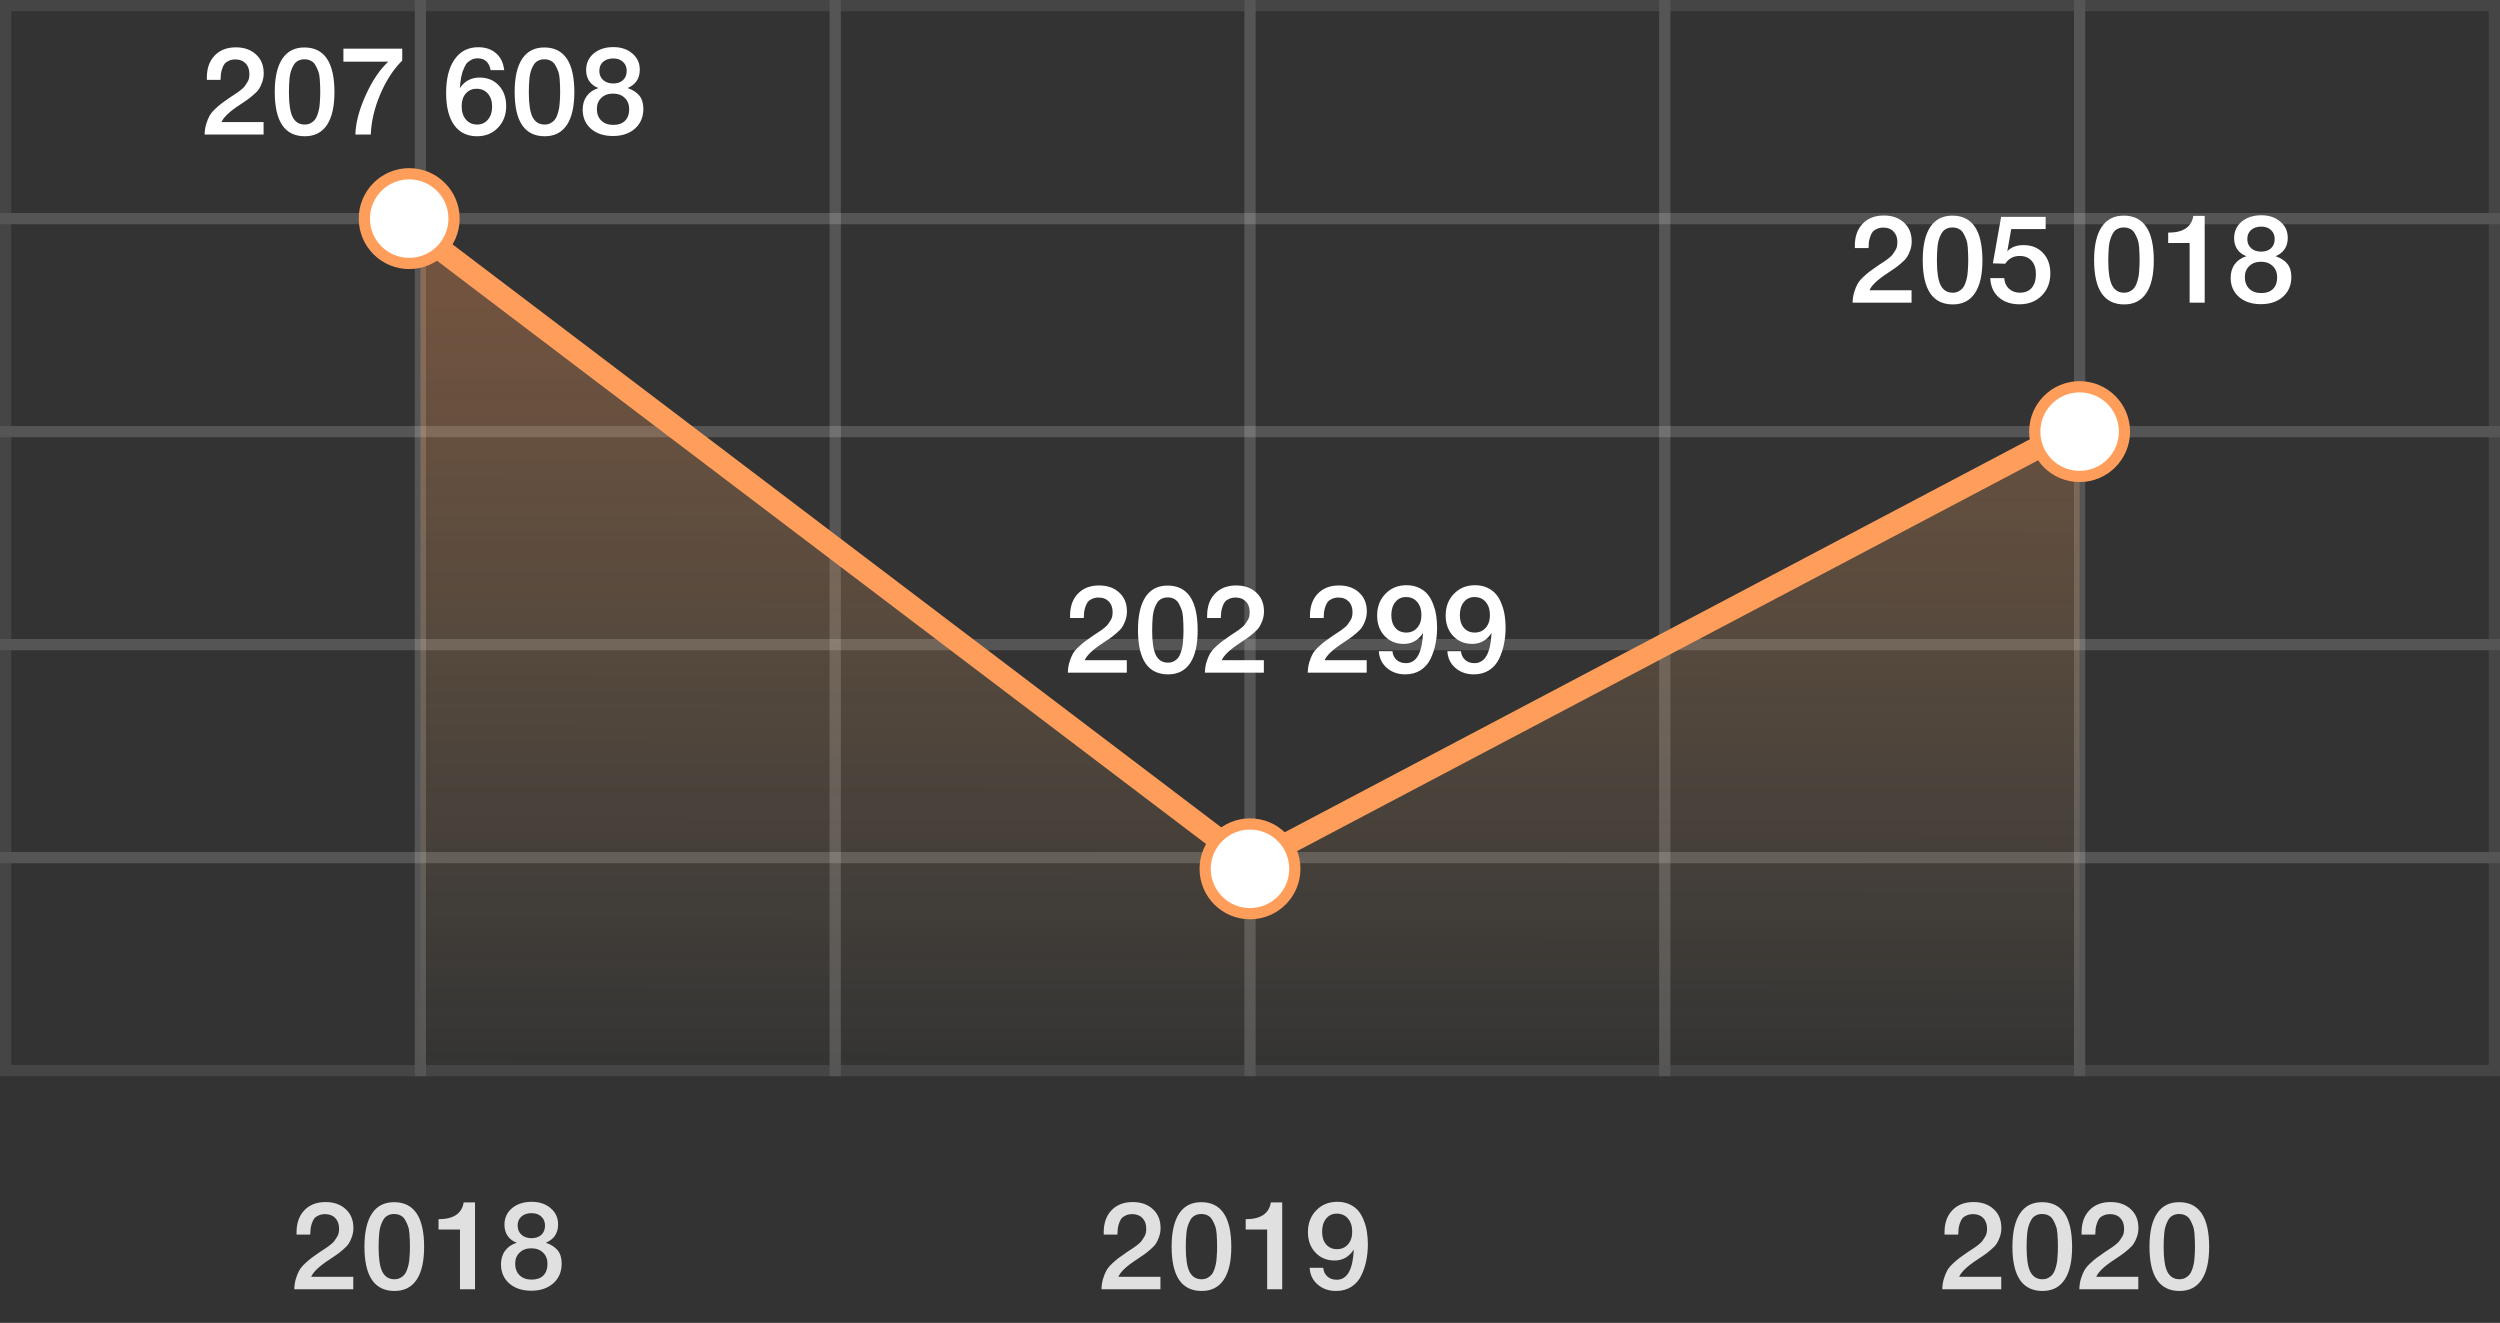 <svg width="223" height="118" viewBox="0 0 223 118" fill="none" xmlns="http://www.w3.org/2000/svg">
<rect x="0" y="0" width="223" height="118" fill="#333333" stroke="none"/>
<rect x="37.5" y="57.5" width="37" height="19" stroke="#EEEEEE" stroke-opacity="0.1"/>
<rect x="74.5" y="57.5" width="37" height="19" stroke="#EEEEEE" stroke-opacity="0.1"/>
<rect x="111.5" y="57.5" width="37" height="19" stroke="#EEEEEE" stroke-opacity="0.1"/>
<rect x="148.5" y="57.5" width="37" height="19" stroke="#EEEEEE" stroke-opacity="0.1"/>
<rect x="185.5" y="57.5" width="37" height="19" stroke="#EEEEEE" stroke-opacity="0.1"/>
<rect x="0.5" y="57.5" width="37" height="19" stroke="#EEEEEE" stroke-opacity="0.1"/>
<rect x="37.5" y="38.5" width="37" height="19" stroke="#EEEEEE" stroke-opacity="0.1"/>
<rect x="74.5" y="38.5" width="37" height="19" stroke="#EEEEEE" stroke-opacity="0.1"/>
<rect x="111.5" y="38.5" width="37" height="19" stroke="#EEEEEE" stroke-opacity="0.1"/>
<rect x="148.5" y="38.5" width="37" height="19" stroke="#EEEEEE" stroke-opacity="0.1"/>
<rect x="185.5" y="38.5" width="37" height="19" stroke="#EEEEEE" stroke-opacity="0.1"/>
<rect x="0.5" y="38.5" width="37" height="19" stroke="#EEEEEE" stroke-opacity="0.1"/>
<rect x="37.5" y="19.5" width="37" height="19" stroke="#EEEEEE" stroke-opacity="0.1"/>
<rect x="74.5" y="19.5" width="37" height="19" stroke="#EEEEEE" stroke-opacity="0.1"/>
<rect x="37.5" y="76.5" width="37" height="19" stroke="#EEEEEE" stroke-opacity="0.1"/>
<rect x="74.5" y="76.5" width="37" height="19" stroke="#EEEEEE" stroke-opacity="0.1"/>
<rect x="37.5" y="0.5" width="37" height="19" stroke="#EEEEEE" stroke-opacity="0.1"/>
<rect x="74.5" y="0.5" width="37" height="19" stroke="#EEEEEE" stroke-opacity="0.1"/>
<rect x="111.5" y="19.5" width="37" height="19" stroke="#EEEEEE" stroke-opacity="0.1"/>
<rect x="148.5" y="19.5" width="37" height="19" stroke="#EEEEEE" stroke-opacity="0.1"/>
<rect x="185.5" y="19.5" width="37" height="19" stroke="#EEEEEE" stroke-opacity="0.1"/>
<rect x="0.5" y="19.5" width="37" height="19" stroke="#EEEEEE" stroke-opacity="0.1"/>
<rect x="111.5" y="76.5" width="37" height="19" stroke="#EEEEEE" stroke-opacity="0.1"/>
<rect x="111.5" y="0.5" width="37" height="19" stroke="#EEEEEE" stroke-opacity="0.1"/>
<rect x="148.5" y="76.5" width="37" height="19" stroke="#EEEEEE" stroke-opacity="0.1"/>
<rect x="148.5" y="0.5" width="37" height="19" stroke="#EEEEEE" stroke-opacity="0.1"/>
<rect x="185.5" y="76.5" width="37" height="19" stroke="#EEEEEE" stroke-opacity="0.1"/>
<rect x="185.5" y="0.5" width="37" height="19" stroke="#EEEEEE" stroke-opacity="0.1"/>
<rect x="0.5" y="76.5" width="37" height="19" stroke="#EEEEEE" stroke-opacity="0.1"/>
<rect x="0.5" y="0.5" width="37" height="19" stroke="#EEEEEE" stroke-opacity="0.1"/>
<path d="M111 77.5L37.5 21V95H185.5V38L111 77.5Z" fill="url(#paint0_linear)"/>
<path d="M37 20.5L111.5 77L184.5 38.5" stroke="#FF9E5B" stroke-width="2" stroke-linecap="round" stroke-linejoin="round"/>
<circle cx="36.5" cy="19.5" r="4" fill="white" stroke="#FF9E5B"/>
<circle cx="185.5" cy="38.5" r="4" fill="white" stroke="#FF9E5B"/>
<circle cx="111.5" cy="77.5" r="4" fill="white" stroke="#FF9E5B"/>
<path d="M170.511 25.889V27H165.253C165.26 26.655 165.308 26.34 165.396 26.054C165.484 25.768 165.583 25.526 165.693 25.328C165.81 25.123 165.979 24.917 166.199 24.712C166.426 24.499 166.628 24.327 166.804 24.195C166.987 24.056 167.237 23.88 167.552 23.667C167.574 23.652 167.68 23.583 167.871 23.458C168.069 23.326 168.19 23.245 168.234 23.216C168.278 23.179 168.377 23.102 168.531 22.985C168.685 22.86 168.784 22.761 168.828 22.688C168.879 22.615 168.945 22.516 169.026 22.391C169.114 22.266 169.173 22.142 169.202 22.017C169.231 21.885 169.246 21.746 169.246 21.599C169.246 21.196 169.132 20.88 168.905 20.653C168.685 20.418 168.384 20.301 168.003 20.301C167.783 20.301 167.592 20.338 167.431 20.411C167.27 20.477 167.141 20.565 167.046 20.675C166.958 20.785 166.885 20.928 166.826 21.104C166.767 21.273 166.727 21.434 166.705 21.588C166.69 21.742 166.679 21.922 166.672 22.127H165.451V21.929C165.451 21.1 165.682 20.444 166.144 19.96C166.613 19.469 167.244 19.223 168.036 19.223C168.784 19.223 169.385 19.436 169.84 19.861C170.295 20.279 170.522 20.836 170.522 21.533C170.522 21.812 170.478 22.076 170.39 22.325C170.302 22.574 170.207 22.776 170.104 22.93C170.009 23.084 169.84 23.264 169.598 23.469C169.356 23.674 169.176 23.817 169.059 23.898C168.942 23.979 168.725 24.125 168.41 24.338C167.493 24.932 166.943 25.449 166.76 25.889H170.511ZM174.148 19.234C175.938 19.234 176.832 20.565 176.832 23.227C176.832 24.51 176.609 25.486 176.161 26.153C175.714 26.82 175.058 27.154 174.192 27.154C172.403 27.154 171.508 25.838 171.508 23.205C171.508 21.907 171.732 20.921 172.179 20.246C172.627 19.571 173.283 19.234 174.148 19.234ZM174.159 20.29C173.939 20.29 173.749 20.334 173.587 20.422C173.426 20.503 173.294 20.631 173.191 20.807C173.096 20.976 173.019 21.148 172.96 21.324C172.902 21.493 172.858 21.709 172.828 21.973C172.806 22.237 172.792 22.457 172.784 22.633C172.777 22.802 172.773 23.018 172.773 23.282C172.773 24.272 172.883 24.991 173.103 25.438C173.331 25.885 173.69 26.109 174.181 26.109C174.372 26.109 174.541 26.072 174.687 25.999C174.841 25.918 174.966 25.823 175.061 25.713C175.157 25.603 175.237 25.456 175.303 25.273C175.369 25.09 175.417 24.925 175.446 24.778C175.483 24.624 175.509 24.437 175.523 24.217C175.545 23.99 175.556 23.817 175.556 23.7C175.564 23.575 175.567 23.418 175.567 23.227C175.567 22.978 175.564 22.787 175.556 22.655C175.556 22.516 175.545 22.31 175.523 22.039C175.501 21.76 175.457 21.537 175.391 21.368C175.333 21.199 175.252 21.023 175.149 20.84C175.054 20.657 174.922 20.521 174.753 20.433C174.585 20.338 174.387 20.29 174.159 20.29ZM182.472 19.344V20.433H179.403L179.051 22.413C179.395 22.046 179.879 21.863 180.503 21.863C181.214 21.863 181.79 22.094 182.23 22.556C182.67 23.018 182.89 23.627 182.89 24.382C182.89 25.196 182.633 25.86 182.12 26.373C181.606 26.886 180.946 27.143 180.14 27.143C179.377 27.143 178.757 26.934 178.281 26.516C177.811 26.091 177.562 25.522 177.533 24.811H178.776C178.805 25.207 178.948 25.522 179.205 25.757C179.461 25.992 179.784 26.109 180.173 26.109C180.627 26.109 180.979 25.966 181.229 25.68C181.478 25.387 181.603 24.976 181.603 24.448C181.603 23.935 181.474 23.539 181.218 23.26C180.961 22.974 180.605 22.831 180.151 22.831C179.601 22.831 179.172 23.062 178.864 23.524L177.764 23.491L178.501 19.344H182.472ZM189.434 19.234C191.224 19.234 192.118 20.565 192.118 23.227C192.118 24.51 191.895 25.486 191.447 26.153C191 26.82 190.344 27.154 189.478 27.154C187.689 27.154 186.794 25.838 186.794 23.205C186.794 21.907 187.018 20.921 187.465 20.246C187.913 19.571 188.569 19.234 189.434 19.234ZM189.445 20.29C189.225 20.29 189.035 20.334 188.873 20.422C188.712 20.503 188.58 20.631 188.477 20.807C188.382 20.976 188.305 21.148 188.246 21.324C188.188 21.493 188.144 21.709 188.114 21.973C188.092 22.237 188.078 22.457 188.07 22.633C188.063 22.802 188.059 23.018 188.059 23.282C188.059 24.272 188.169 24.991 188.389 25.438C188.617 25.885 188.976 26.109 189.467 26.109C189.658 26.109 189.827 26.072 189.973 25.999C190.127 25.918 190.252 25.823 190.347 25.713C190.443 25.603 190.523 25.456 190.589 25.273C190.655 25.09 190.703 24.925 190.732 24.778C190.769 24.624 190.795 24.437 190.809 24.217C190.831 23.99 190.842 23.817 190.842 23.7C190.85 23.575 190.853 23.418 190.853 23.227C190.853 22.978 190.85 22.787 190.842 22.655C190.842 22.516 190.831 22.31 190.809 22.039C190.787 21.76 190.743 21.537 190.677 21.368C190.619 21.199 190.538 21.023 190.435 20.84C190.34 20.657 190.208 20.521 190.039 20.433C189.871 20.338 189.673 20.29 189.445 20.29ZM196.658 19.256V27H195.316V21.676H193.402V20.752C194.736 20.752 195.484 20.253 195.646 19.256H196.658ZM200.383 22.853C200.038 22.728 199.767 22.527 199.569 22.248C199.378 21.962 199.283 21.628 199.283 21.247C199.283 20.646 199.507 20.154 199.954 19.773C200.409 19.392 200.995 19.201 201.714 19.201C202.403 19.201 202.968 19.392 203.408 19.773C203.848 20.147 204.068 20.627 204.068 21.214C204.068 21.999 203.705 22.545 202.979 22.853C203.448 23.014 203.8 23.242 204.035 23.535C204.27 23.828 204.387 24.221 204.387 24.712C204.387 25.438 204.138 26.025 203.639 26.472C203.14 26.912 202.484 27.132 201.67 27.132C200.863 27.132 200.211 26.916 199.712 26.483C199.221 26.05 198.975 25.482 198.975 24.778C198.975 24.301 199.096 23.898 199.338 23.568C199.587 23.231 199.936 22.992 200.383 22.853ZM201.703 20.213C201.322 20.213 201.017 20.316 200.79 20.521C200.57 20.719 200.46 20.987 200.46 21.324C200.46 21.661 200.574 21.933 200.801 22.138C201.028 22.343 201.325 22.446 201.692 22.446C202.059 22.446 202.352 22.347 202.572 22.149C202.792 21.944 202.902 21.669 202.902 21.324C202.902 20.987 202.792 20.719 202.572 20.521C202.359 20.316 202.07 20.213 201.703 20.213ZM201.67 23.348C201.245 23.348 200.9 23.476 200.636 23.733C200.372 23.982 200.24 24.309 200.24 24.712C200.24 25.152 200.372 25.5 200.636 25.757C200.9 26.014 201.259 26.142 201.714 26.142C202.154 26.142 202.499 26.021 202.748 25.779C202.997 25.53 203.122 25.185 203.122 24.745C203.122 24.32 202.99 23.982 202.726 23.733C202.462 23.476 202.11 23.348 201.67 23.348Z" fill="white"/>
<path d="M100.511 58.889V60H95.253C95.26 59.655 95.308 59.34 95.396 59.054C95.484 58.768 95.583 58.526 95.693 58.328C95.81 58.123 95.979 57.917 96.199 57.712C96.426 57.499 96.628 57.327 96.804 57.195C96.987 57.056 97.237 56.88 97.552 56.667C97.574 56.652 97.68 56.583 97.871 56.458C98.069 56.326 98.19 56.245 98.234 56.216C98.278 56.179 98.377 56.102 98.531 55.985C98.685 55.86 98.784 55.761 98.828 55.688C98.879 55.615 98.945 55.516 99.026 55.391C99.114 55.266 99.173 55.142 99.202 55.017C99.231 54.885 99.246 54.746 99.246 54.599C99.246 54.196 99.132 53.88 98.905 53.653C98.685 53.418 98.384 53.301 98.003 53.301C97.783 53.301 97.592 53.338 97.431 53.411C97.27 53.477 97.141 53.565 97.046 53.675C96.958 53.785 96.885 53.928 96.826 54.104C96.767 54.273 96.727 54.434 96.705 54.588C96.69 54.742 96.679 54.922 96.672 55.127H95.451V54.929C95.451 54.1 95.682 53.444 96.144 52.96C96.613 52.469 97.244 52.223 98.036 52.223C98.784 52.223 99.385 52.436 99.84 52.861C100.295 53.279 100.522 53.836 100.522 54.533C100.522 54.812 100.478 55.076 100.39 55.325C100.302 55.574 100.207 55.776 100.104 55.93C100.009 56.084 99.84 56.264 99.598 56.469C99.356 56.674 99.176 56.817 99.059 56.898C98.942 56.979 98.725 57.125 98.41 57.338C97.493 57.932 96.943 58.449 96.76 58.889H100.511ZM104.148 52.234C105.938 52.234 106.832 53.565 106.832 56.227C106.832 57.51 106.609 58.486 106.161 59.153C105.714 59.82 105.058 60.154 104.192 60.154C102.403 60.154 101.508 58.838 101.508 56.205C101.508 54.907 101.732 53.921 102.179 53.246C102.627 52.571 103.283 52.234 104.148 52.234ZM104.159 53.29C103.939 53.29 103.749 53.334 103.587 53.422C103.426 53.503 103.294 53.631 103.191 53.807C103.096 53.976 103.019 54.148 102.96 54.324C102.902 54.493 102.858 54.709 102.828 54.973C102.806 55.237 102.792 55.457 102.784 55.633C102.777 55.802 102.773 56.018 102.773 56.282C102.773 57.272 102.883 57.991 103.103 58.438C103.331 58.885 103.69 59.109 104.181 59.109C104.372 59.109 104.541 59.072 104.687 58.999C104.841 58.918 104.966 58.823 105.061 58.713C105.157 58.603 105.237 58.456 105.303 58.273C105.369 58.09 105.417 57.925 105.446 57.778C105.483 57.624 105.509 57.437 105.523 57.217C105.545 56.99 105.556 56.817 105.556 56.7C105.564 56.575 105.567 56.418 105.567 56.227C105.567 55.978 105.564 55.787 105.556 55.655C105.556 55.516 105.545 55.31 105.523 55.039C105.501 54.76 105.457 54.537 105.391 54.368C105.333 54.199 105.252 54.023 105.149 53.84C105.054 53.657 104.922 53.521 104.753 53.433C104.585 53.338 104.387 53.29 104.159 53.29ZM112.736 58.889V60H107.478C107.485 59.655 107.533 59.34 107.621 59.054C107.709 58.768 107.808 58.526 107.918 58.328C108.035 58.123 108.204 57.917 108.424 57.712C108.651 57.499 108.853 57.327 109.029 57.195C109.212 57.056 109.461 56.88 109.777 56.667C109.799 56.652 109.905 56.583 110.096 56.458C110.294 56.326 110.415 56.245 110.459 56.216C110.503 56.179 110.602 56.102 110.756 55.985C110.91 55.86 111.009 55.761 111.053 55.688C111.104 55.615 111.17 55.516 111.251 55.391C111.339 55.266 111.397 55.142 111.427 55.017C111.456 54.885 111.471 54.746 111.471 54.599C111.471 54.196 111.357 53.88 111.13 53.653C110.91 53.418 110.609 53.301 110.228 53.301C110.008 53.301 109.817 53.338 109.656 53.411C109.494 53.477 109.366 53.565 109.271 53.675C109.183 53.785 109.109 53.928 109.051 54.104C108.992 54.273 108.952 54.434 108.93 54.588C108.915 54.742 108.904 54.922 108.897 55.127H107.676V54.929C107.676 54.1 107.907 53.444 108.369 52.96C108.838 52.469 109.469 52.223 110.261 52.223C111.009 52.223 111.61 52.436 112.065 52.861C112.519 53.279 112.747 53.836 112.747 54.533C112.747 54.812 112.703 55.076 112.615 55.325C112.527 55.574 112.431 55.776 112.329 55.93C112.233 56.084 112.065 56.264 111.823 56.469C111.581 56.674 111.401 56.817 111.284 56.898C111.166 56.979 110.95 57.125 110.635 57.338C109.718 57.932 109.168 58.449 108.985 58.889H112.736ZM121.909 58.889V60H116.651C116.659 59.655 116.706 59.34 116.794 59.054C116.882 58.768 116.981 58.526 117.091 58.328C117.209 58.123 117.377 57.917 117.597 57.712C117.825 57.499 118.026 57.327 118.202 57.195C118.386 57.056 118.635 56.88 118.95 56.667C118.972 56.652 119.079 56.583 119.269 56.458C119.467 56.326 119.588 56.245 119.632 56.216C119.676 56.179 119.775 56.102 119.929 55.985C120.083 55.86 120.182 55.761 120.226 55.688C120.278 55.615 120.344 55.516 120.424 55.391C120.512 55.266 120.571 55.142 120.6 55.017C120.63 54.885 120.644 54.746 120.644 54.599C120.644 54.196 120.531 53.88 120.303 53.653C120.083 53.418 119.783 53.301 119.401 53.301C119.181 53.301 118.991 53.338 118.829 53.411C118.668 53.477 118.54 53.565 118.444 53.675C118.356 53.785 118.283 53.928 118.224 54.104C118.166 54.273 118.125 54.434 118.103 54.588C118.089 54.742 118.078 54.922 118.07 55.127H116.849V54.929C116.849 54.1 117.08 53.444 117.542 52.96C118.012 52.469 118.642 52.223 119.434 52.223C120.182 52.223 120.784 52.436 121.238 52.861C121.693 53.279 121.92 53.836 121.92 54.533C121.92 54.812 121.876 55.076 121.788 55.325C121.7 55.574 121.605 55.776 121.502 55.93C121.407 56.084 121.238 56.264 120.996 56.469C120.754 56.674 120.575 56.817 120.457 56.898C120.34 56.979 120.124 57.125 119.808 57.338C118.892 57.932 118.342 58.449 118.158 58.889H121.909ZM122.995 58.086H124.205C124.234 58.401 124.355 58.658 124.568 58.856C124.78 59.054 125.063 59.153 125.415 59.153C126.346 59.153 126.852 58.255 126.933 56.458C126.515 57.111 125.943 57.437 125.217 57.437C124.527 57.437 123.959 57.202 123.512 56.733C123.064 56.256 122.841 55.648 122.841 54.907C122.841 54.122 123.086 53.477 123.578 52.971C124.069 52.458 124.696 52.201 125.459 52.201C125.877 52.201 126.247 52.278 126.57 52.432C126.9 52.586 127.164 52.788 127.362 53.037C127.56 53.279 127.721 53.572 127.846 53.917C127.978 54.254 128.066 54.592 128.11 54.929C128.161 55.266 128.187 55.622 128.187 55.996C128.187 56.502 128.139 56.986 128.044 57.448C127.956 57.903 127.809 58.343 127.604 58.768C127.406 59.186 127.112 59.523 126.724 59.78C126.335 60.029 125.877 60.154 125.349 60.154C124.696 60.154 124.146 59.96 123.699 59.571C123.259 59.182 123.024 58.687 122.995 58.086ZM125.415 53.257C125.019 53.257 124.7 53.407 124.458 53.708C124.223 54.001 124.106 54.39 124.106 54.874C124.106 55.351 124.227 55.728 124.469 56.007C124.711 56.286 125.033 56.425 125.437 56.425C125.84 56.425 126.166 56.282 126.416 55.996C126.665 55.71 126.79 55.336 126.79 54.874C126.79 54.383 126.665 53.99 126.416 53.697C126.166 53.404 125.833 53.257 125.415 53.257ZM129.107 58.086H130.317C130.346 58.401 130.467 58.658 130.68 58.856C130.893 59.054 131.175 59.153 131.527 59.153C132.458 59.153 132.964 58.255 133.045 56.458C132.627 57.111 132.055 57.437 131.329 57.437C130.64 57.437 130.071 57.202 129.624 56.733C129.177 56.256 128.953 55.648 128.953 54.907C128.953 54.122 129.199 53.477 129.69 52.971C130.181 52.458 130.808 52.201 131.571 52.201C131.989 52.201 132.359 52.278 132.682 52.432C133.012 52.586 133.276 52.788 133.474 53.037C133.672 53.279 133.833 53.572 133.958 53.917C134.09 54.254 134.178 54.592 134.222 54.929C134.273 55.266 134.299 55.622 134.299 55.996C134.299 56.502 134.251 56.986 134.156 57.448C134.068 57.903 133.921 58.343 133.716 58.768C133.518 59.186 133.225 59.523 132.836 59.78C132.447 60.029 131.989 60.154 131.461 60.154C130.808 60.154 130.258 59.96 129.811 59.571C129.371 59.182 129.136 58.687 129.107 58.086ZM131.527 53.257C131.131 53.257 130.812 53.407 130.57 53.708C130.335 54.001 130.218 54.39 130.218 54.874C130.218 55.351 130.339 55.728 130.581 56.007C130.823 56.286 131.146 56.425 131.549 56.425C131.952 56.425 132.279 56.282 132.528 55.996C132.777 55.71 132.902 55.336 132.902 54.874C132.902 54.383 132.777 53.99 132.528 53.697C132.279 53.404 131.945 53.257 131.527 53.257Z" fill="white"/>
<path d="M23.511 10.889V12H18.253C18.26 11.655 18.308 11.34 18.396 11.054C18.484 10.768 18.583 10.526 18.693 10.328C18.81 10.123 18.979 9.917 19.199 9.712C19.426 9.499 19.628 9.327 19.804 9.195C19.987 9.056 20.237 8.88 20.552 8.667C20.574 8.652 20.68 8.583 20.871 8.458C21.069 8.326 21.19 8.245 21.234 8.216C21.278 8.179 21.377 8.102 21.531 7.985C21.685 7.86 21.784 7.761 21.828 7.688C21.879 7.615 21.945 7.516 22.026 7.391C22.114 7.266 22.173 7.142 22.202 7.017C22.231 6.885 22.246 6.746 22.246 6.599C22.246 6.196 22.132 5.88 21.905 5.653C21.685 5.418 21.384 5.301 21.003 5.301C20.783 5.301 20.592 5.338 20.431 5.411C20.27 5.477 20.141 5.565 20.046 5.675C19.958 5.785 19.885 5.928 19.826 6.104C19.767 6.273 19.727 6.434 19.705 6.588C19.69 6.742 19.679 6.922 19.672 7.127H18.451V6.929C18.451 6.1 18.682 5.444 19.144 4.96C19.613 4.469 20.244 4.223 21.036 4.223C21.784 4.223 22.385 4.436 22.84 4.861C23.295 5.279 23.522 5.836 23.522 6.533C23.522 6.812 23.478 7.076 23.39 7.325C23.302 7.574 23.207 7.776 23.104 7.93C23.009 8.084 22.84 8.264 22.598 8.469C22.356 8.674 22.176 8.817 22.059 8.898C21.942 8.979 21.725 9.125 21.41 9.338C20.493 9.932 19.943 10.449 19.76 10.889H23.511ZM27.148 4.234C28.938 4.234 29.832 5.565 29.832 8.227C29.832 9.51 29.609 10.486 29.161 11.153C28.714 11.82 28.058 12.154 27.192 12.154C25.403 12.154 24.508 10.838 24.508 8.205C24.508 6.907 24.732 5.921 25.179 5.246C25.627 4.571 26.283 4.234 27.148 4.234ZM27.159 5.29C26.939 5.29 26.749 5.334 26.587 5.422C26.426 5.503 26.294 5.631 26.191 5.807C26.096 5.976 26.019 6.148 25.96 6.324C25.902 6.493 25.858 6.709 25.828 6.973C25.806 7.237 25.792 7.457 25.784 7.633C25.777 7.802 25.773 8.018 25.773 8.282C25.773 9.272 25.883 9.991 26.103 10.438C26.331 10.885 26.69 11.109 27.181 11.109C27.372 11.109 27.541 11.072 27.687 10.999C27.841 10.918 27.966 10.823 28.061 10.713C28.157 10.603 28.237 10.456 28.303 10.273C28.369 10.09 28.417 9.925 28.446 9.778C28.483 9.624 28.509 9.437 28.523 9.217C28.545 8.99 28.556 8.817 28.556 8.7C28.564 8.575 28.567 8.418 28.567 8.227C28.567 7.978 28.564 7.787 28.556 7.655C28.556 7.516 28.545 7.31 28.523 7.039C28.501 6.76 28.457 6.537 28.391 6.368C28.333 6.199 28.252 6.023 28.149 5.84C28.054 5.657 27.922 5.521 27.753 5.433C27.585 5.338 27.387 5.29 27.159 5.29ZM35.879 4.344V5.4C35.079 6.199 34.423 7.211 33.91 8.436C33.396 9.653 33.118 10.841 33.074 12H31.699C31.728 10.959 32.032 9.796 32.612 8.513C33.191 7.222 33.866 6.218 34.636 5.499H30.632V4.344H35.879ZM44.975 6.258H43.765C43.633 5.554 43.245 5.202 42.599 5.202C42.416 5.202 42.247 5.239 42.093 5.312C41.939 5.385 41.811 5.47 41.708 5.565C41.606 5.66 41.514 5.8 41.433 5.983C41.353 6.159 41.29 6.309 41.246 6.434C41.21 6.551 41.169 6.724 41.125 6.951C41.089 7.178 41.067 7.336 41.059 7.424C41.052 7.512 41.037 7.659 41.015 7.864C41.441 7.233 42.027 6.918 42.775 6.918C43.487 6.918 44.059 7.153 44.491 7.622C44.931 8.091 45.151 8.704 45.151 9.459C45.151 10.244 44.906 10.889 44.414 11.395C43.93 11.901 43.311 12.154 42.555 12.154C41.668 12.154 40.986 11.82 40.509 11.153C40.033 10.486 39.794 9.532 39.794 8.293C39.794 7.01 40.047 6.009 40.553 5.29C41.059 4.571 41.76 4.212 42.654 4.212C43.307 4.212 43.839 4.392 44.249 4.751C44.66 5.11 44.902 5.613 44.975 6.258ZM42.522 7.919C42.112 7.919 41.785 8.062 41.543 8.348C41.301 8.627 41.18 9.001 41.18 9.47C41.18 9.961 41.305 10.357 41.554 10.658C41.811 10.959 42.145 11.109 42.555 11.109C42.959 11.109 43.281 10.962 43.523 10.669C43.773 10.376 43.897 9.987 43.897 9.503C43.897 9.026 43.773 8.645 43.523 8.359C43.274 8.066 42.94 7.919 42.522 7.919ZM48.547 4.234C50.336 4.234 51.231 5.565 51.231 8.227C51.231 9.51 51.007 10.486 50.56 11.153C50.112 11.82 49.456 12.154 48.591 12.154C46.801 12.154 45.907 10.838 45.907 8.205C45.907 6.907 46.13 5.921 46.578 5.246C47.025 4.571 47.681 4.234 48.547 4.234ZM48.558 5.29C48.338 5.29 48.147 5.334 47.986 5.422C47.824 5.503 47.692 5.631 47.59 5.807C47.494 5.976 47.417 6.148 47.359 6.324C47.3 6.493 47.256 6.709 47.227 6.973C47.205 7.237 47.19 7.457 47.183 7.633C47.175 7.802 47.172 8.018 47.172 8.282C47.172 9.272 47.282 9.991 47.502 10.438C47.729 10.885 48.088 11.109 48.58 11.109C48.77 11.109 48.939 11.072 49.086 10.999C49.24 10.918 49.364 10.823 49.46 10.713C49.555 10.603 49.636 10.456 49.702 10.273C49.768 10.09 49.815 9.925 49.845 9.778C49.881 9.624 49.907 9.437 49.922 9.217C49.944 8.99 49.955 8.817 49.955 8.7C49.962 8.575 49.966 8.418 49.966 8.227C49.966 7.978 49.962 7.787 49.955 7.655C49.955 7.516 49.944 7.31 49.922 7.039C49.9 6.76 49.856 6.537 49.79 6.368C49.731 6.199 49.65 6.023 49.548 5.84C49.452 5.657 49.32 5.521 49.152 5.433C48.983 5.338 48.785 5.29 48.558 5.29ZM53.383 7.853C53.038 7.728 52.767 7.527 52.569 7.248C52.378 6.962 52.283 6.628 52.283 6.247C52.283 5.646 52.507 5.154 52.954 4.773C53.409 4.392 53.995 4.201 54.714 4.201C55.403 4.201 55.968 4.392 56.408 4.773C56.848 5.147 57.068 5.627 57.068 6.214C57.068 6.999 56.705 7.545 55.979 7.853C56.448 8.014 56.8 8.242 57.035 8.535C57.27 8.828 57.387 9.221 57.387 9.712C57.387 10.438 57.138 11.025 56.639 11.472C56.14 11.912 55.484 12.132 54.67 12.132C53.863 12.132 53.211 11.916 52.712 11.483C52.221 11.05 51.975 10.482 51.975 9.778C51.975 9.301 52.096 8.898 52.338 8.568C52.587 8.231 52.936 7.992 53.383 7.853ZM54.703 5.213C54.322 5.213 54.017 5.316 53.79 5.521C53.57 5.719 53.46 5.987 53.46 6.324C53.46 6.661 53.574 6.933 53.801 7.138C54.028 7.343 54.325 7.446 54.692 7.446C55.059 7.446 55.352 7.347 55.572 7.149C55.792 6.944 55.902 6.669 55.902 6.324C55.902 5.987 55.792 5.719 55.572 5.521C55.359 5.316 55.07 5.213 54.703 5.213ZM54.67 8.348C54.245 8.348 53.9 8.476 53.636 8.733C53.372 8.982 53.24 9.309 53.24 9.712C53.24 10.152 53.372 10.5 53.636 10.757C53.9 11.014 54.259 11.142 54.714 11.142C55.154 11.142 55.499 11.021 55.748 10.779C55.997 10.53 56.122 10.185 56.122 9.745C56.122 9.32 55.99 8.982 55.726 8.733C55.462 8.476 55.11 8.348 54.67 8.348Z" fill="white"/>
<path d="M178.511 113.889V115H173.253C173.26 114.655 173.308 114.34 173.396 114.054C173.484 113.768 173.583 113.526 173.693 113.328C173.81 113.123 173.979 112.917 174.199 112.712C174.426 112.499 174.628 112.327 174.804 112.195C174.987 112.056 175.237 111.88 175.552 111.667C175.574 111.652 175.68 111.583 175.871 111.458C176.069 111.326 176.19 111.245 176.234 111.216C176.278 111.179 176.377 111.102 176.531 110.985C176.685 110.86 176.784 110.761 176.828 110.688C176.879 110.615 176.945 110.516 177.026 110.391C177.114 110.266 177.173 110.142 177.202 110.017C177.231 109.885 177.246 109.746 177.246 109.599C177.246 109.196 177.132 108.88 176.905 108.653C176.685 108.418 176.384 108.301 176.003 108.301C175.783 108.301 175.592 108.338 175.431 108.411C175.27 108.477 175.141 108.565 175.046 108.675C174.958 108.785 174.885 108.928 174.826 109.104C174.767 109.273 174.727 109.434 174.705 109.588C174.69 109.742 174.679 109.922 174.672 110.127H173.451V109.929C173.451 109.1 173.682 108.444 174.144 107.96C174.613 107.469 175.244 107.223 176.036 107.223C176.784 107.223 177.385 107.436 177.84 107.861C178.295 108.279 178.522 108.836 178.522 109.533C178.522 109.812 178.478 110.076 178.39 110.325C178.302 110.574 178.207 110.776 178.104 110.93C178.009 111.084 177.84 111.264 177.598 111.469C177.356 111.674 177.176 111.817 177.059 111.898C176.942 111.979 176.725 112.125 176.41 112.338C175.493 112.932 174.943 113.449 174.76 113.889H178.511ZM182.148 107.234C183.938 107.234 184.832 108.565 184.832 111.227C184.832 112.51 184.609 113.486 184.161 114.153C183.714 114.82 183.058 115.154 182.192 115.154C180.403 115.154 179.508 113.838 179.508 111.205C179.508 109.907 179.732 108.921 180.179 108.246C180.627 107.571 181.283 107.234 182.148 107.234ZM182.159 108.29C181.939 108.29 181.749 108.334 181.587 108.422C181.426 108.503 181.294 108.631 181.191 108.807C181.096 108.976 181.019 109.148 180.96 109.324C180.902 109.493 180.858 109.709 180.828 109.973C180.806 110.237 180.792 110.457 180.784 110.633C180.777 110.802 180.773 111.018 180.773 111.282C180.773 112.272 180.883 112.991 181.103 113.438C181.331 113.885 181.69 114.109 182.181 114.109C182.372 114.109 182.541 114.072 182.687 113.999C182.841 113.918 182.966 113.823 183.061 113.713C183.157 113.603 183.237 113.456 183.303 113.273C183.369 113.09 183.417 112.925 183.446 112.778C183.483 112.624 183.509 112.437 183.523 112.217C183.545 111.99 183.556 111.817 183.556 111.7C183.564 111.575 183.567 111.418 183.567 111.227C183.567 110.978 183.564 110.787 183.556 110.655C183.556 110.516 183.545 110.31 183.523 110.039C183.501 109.76 183.457 109.537 183.391 109.368C183.333 109.199 183.252 109.023 183.149 108.84C183.054 108.657 182.922 108.521 182.753 108.433C182.585 108.338 182.387 108.29 182.159 108.29ZM190.736 113.889V115H185.478C185.485 114.655 185.533 114.34 185.621 114.054C185.709 113.768 185.808 113.526 185.918 113.328C186.035 113.123 186.204 112.917 186.424 112.712C186.651 112.499 186.853 112.327 187.029 112.195C187.212 112.056 187.461 111.88 187.777 111.667C187.799 111.652 187.905 111.583 188.096 111.458C188.294 111.326 188.415 111.245 188.459 111.216C188.503 111.179 188.602 111.102 188.756 110.985C188.91 110.86 189.009 110.761 189.053 110.688C189.104 110.615 189.17 110.516 189.251 110.391C189.339 110.266 189.397 110.142 189.427 110.017C189.456 109.885 189.471 109.746 189.471 109.599C189.471 109.196 189.357 108.88 189.13 108.653C188.91 108.418 188.609 108.301 188.228 108.301C188.008 108.301 187.817 108.338 187.656 108.411C187.494 108.477 187.366 108.565 187.271 108.675C187.183 108.785 187.109 108.928 187.051 109.104C186.992 109.273 186.952 109.434 186.93 109.588C186.915 109.742 186.904 109.922 186.897 110.127H185.676V109.929C185.676 109.1 185.907 108.444 186.369 107.96C186.838 107.469 187.469 107.223 188.261 107.223C189.009 107.223 189.61 107.436 190.065 107.861C190.519 108.279 190.747 108.836 190.747 109.533C190.747 109.812 190.703 110.076 190.615 110.325C190.527 110.574 190.431 110.776 190.329 110.93C190.233 111.084 190.065 111.264 189.823 111.469C189.581 111.674 189.401 111.817 189.284 111.898C189.166 111.979 188.95 112.125 188.635 112.338C187.718 112.932 187.168 113.449 186.985 113.889H190.736ZM194.373 107.234C196.162 107.234 197.057 108.565 197.057 111.227C197.057 112.51 196.833 113.486 196.386 114.153C195.939 114.82 195.282 115.154 194.417 115.154C192.628 115.154 191.733 113.838 191.733 111.205C191.733 109.907 191.957 108.921 192.404 108.246C192.851 107.571 193.508 107.234 194.373 107.234ZM194.384 108.29C194.164 108.29 193.973 108.334 193.812 108.422C193.651 108.503 193.519 108.631 193.416 108.807C193.321 108.976 193.244 109.148 193.185 109.324C193.126 109.493 193.082 109.709 193.053 109.973C193.031 110.237 193.016 110.457 193.009 110.633C193.002 110.802 192.998 111.018 192.998 111.282C192.998 112.272 193.108 112.991 193.328 113.438C193.555 113.885 193.915 114.109 194.406 114.109C194.597 114.109 194.765 114.072 194.912 113.999C195.066 113.918 195.191 113.823 195.286 113.713C195.381 113.603 195.462 113.456 195.528 113.273C195.594 113.09 195.642 112.925 195.671 112.778C195.708 112.624 195.733 112.437 195.748 112.217C195.77 111.99 195.781 111.817 195.781 111.7C195.788 111.575 195.792 111.418 195.792 111.227C195.792 110.978 195.788 110.787 195.781 110.655C195.781 110.516 195.77 110.31 195.748 110.039C195.726 109.76 195.682 109.537 195.616 109.368C195.557 109.199 195.477 109.023 195.374 108.84C195.279 108.657 195.147 108.521 194.978 108.433C194.809 108.338 194.611 108.29 194.384 108.29Z" fill="#E0E0E0"/>
<path d="M103.511 113.889V115H98.253C98.26 114.655 98.308 114.34 98.396 114.054C98.484 113.768 98.583 113.526 98.693 113.328C98.81 113.123 98.979 112.917 99.199 112.712C99.426 112.499 99.628 112.327 99.804 112.195C99.987 112.056 100.237 111.88 100.552 111.667C100.574 111.652 100.68 111.583 100.871 111.458C101.069 111.326 101.19 111.245 101.234 111.216C101.278 111.179 101.377 111.102 101.531 110.985C101.685 110.86 101.784 110.761 101.828 110.688C101.879 110.615 101.945 110.516 102.026 110.391C102.114 110.266 102.173 110.142 102.202 110.017C102.231 109.885 102.246 109.746 102.246 109.599C102.246 109.196 102.132 108.88 101.905 108.653C101.685 108.418 101.384 108.301 101.003 108.301C100.783 108.301 100.592 108.338 100.431 108.411C100.27 108.477 100.141 108.565 100.046 108.675C99.958 108.785 99.885 108.928 99.826 109.104C99.767 109.273 99.727 109.434 99.705 109.588C99.69 109.742 99.679 109.922 99.672 110.127H98.451V109.929C98.451 109.1 98.682 108.444 99.144 107.96C99.613 107.469 100.244 107.223 101.036 107.223C101.784 107.223 102.385 107.436 102.84 107.861C103.295 108.279 103.522 108.836 103.522 109.533C103.522 109.812 103.478 110.076 103.39 110.325C103.302 110.574 103.207 110.776 103.104 110.93C103.009 111.084 102.84 111.264 102.598 111.469C102.356 111.674 102.176 111.817 102.059 111.898C101.942 111.979 101.725 112.125 101.41 112.338C100.493 112.932 99.943 113.449 99.76 113.889H103.511ZM107.148 107.234C108.938 107.234 109.832 108.565 109.832 111.227C109.832 112.51 109.609 113.486 109.161 114.153C108.714 114.82 108.058 115.154 107.192 115.154C105.403 115.154 104.508 113.838 104.508 111.205C104.508 109.907 104.732 108.921 105.179 108.246C105.627 107.571 106.283 107.234 107.148 107.234ZM107.159 108.29C106.939 108.29 106.749 108.334 106.587 108.422C106.426 108.503 106.294 108.631 106.191 108.807C106.096 108.976 106.019 109.148 105.96 109.324C105.902 109.493 105.858 109.709 105.828 109.973C105.806 110.237 105.792 110.457 105.784 110.633C105.777 110.802 105.773 111.018 105.773 111.282C105.773 112.272 105.883 112.991 106.103 113.438C106.331 113.885 106.69 114.109 107.181 114.109C107.372 114.109 107.541 114.072 107.687 113.999C107.841 113.918 107.966 113.823 108.061 113.713C108.157 113.603 108.237 113.456 108.303 113.273C108.369 113.09 108.417 112.925 108.446 112.778C108.483 112.624 108.509 112.437 108.523 112.217C108.545 111.99 108.556 111.817 108.556 111.7C108.564 111.575 108.567 111.418 108.567 111.227C108.567 110.978 108.564 110.787 108.556 110.655C108.556 110.516 108.545 110.31 108.523 110.039C108.501 109.76 108.457 109.537 108.391 109.368C108.333 109.199 108.252 109.023 108.149 108.84C108.054 108.657 107.922 108.521 107.753 108.433C107.585 108.338 107.387 108.29 107.159 108.29ZM114.372 107.256V115H113.03V109.676H111.116V108.752C112.45 108.752 113.198 108.253 113.36 107.256H114.372ZM116.821 113.086H118.031C118.06 113.401 118.181 113.658 118.394 113.856C118.607 114.054 118.889 114.153 119.241 114.153C120.172 114.153 120.678 113.255 120.759 111.458C120.341 112.111 119.769 112.437 119.043 112.437C118.354 112.437 117.785 112.202 117.338 111.733C116.891 111.256 116.667 110.648 116.667 109.907C116.667 109.122 116.913 108.477 117.404 107.971C117.895 107.458 118.522 107.201 119.285 107.201C119.703 107.201 120.073 107.278 120.396 107.432C120.726 107.586 120.99 107.788 121.188 108.037C121.386 108.279 121.547 108.572 121.672 108.917C121.804 109.254 121.892 109.592 121.936 109.929C121.987 110.266 122.013 110.622 122.013 110.996C122.013 111.502 121.965 111.986 121.87 112.448C121.782 112.903 121.635 113.343 121.43 113.768C121.232 114.186 120.939 114.523 120.55 114.78C120.161 115.029 119.703 115.154 119.175 115.154C118.522 115.154 117.972 114.96 117.525 114.571C117.085 114.182 116.85 113.687 116.821 113.086ZM119.241 108.257C118.845 108.257 118.526 108.407 118.284 108.708C118.049 109.001 117.932 109.39 117.932 109.874C117.932 110.351 118.053 110.728 118.295 111.007C118.537 111.286 118.86 111.425 119.263 111.425C119.666 111.425 119.993 111.282 120.242 110.996C120.491 110.71 120.616 110.336 120.616 109.874C120.616 109.383 120.491 108.99 120.242 108.697C119.993 108.404 119.659 108.257 119.241 108.257Z" fill="#E0E0E0"/>
<path d="M31.511 113.889V115H26.253C26.26 114.655 26.308 114.34 26.396 114.054C26.484 113.768 26.583 113.526 26.693 113.328C26.81 113.123 26.979 112.917 27.199 112.712C27.426 112.499 27.628 112.327 27.804 112.195C27.987 112.056 28.237 111.88 28.552 111.667C28.574 111.652 28.68 111.583 28.871 111.458C29.069 111.326 29.19 111.245 29.234 111.216C29.278 111.179 29.377 111.102 29.531 110.985C29.685 110.86 29.784 110.761 29.828 110.688C29.879 110.615 29.945 110.516 30.026 110.391C30.114 110.266 30.173 110.142 30.202 110.017C30.231 109.885 30.246 109.746 30.246 109.599C30.246 109.196 30.132 108.88 29.905 108.653C29.685 108.418 29.384 108.301 29.003 108.301C28.783 108.301 28.592 108.338 28.431 108.411C28.27 108.477 28.141 108.565 28.046 108.675C27.958 108.785 27.885 108.928 27.826 109.104C27.767 109.273 27.727 109.434 27.705 109.588C27.69 109.742 27.679 109.922 27.672 110.127H26.451V109.929C26.451 109.1 26.682 108.444 27.144 107.96C27.613 107.469 28.244 107.223 29.036 107.223C29.784 107.223 30.385 107.436 30.84 107.861C31.295 108.279 31.522 108.836 31.522 109.533C31.522 109.812 31.478 110.076 31.39 110.325C31.302 110.574 31.207 110.776 31.104 110.93C31.009 111.084 30.84 111.264 30.598 111.469C30.356 111.674 30.176 111.817 30.059 111.898C29.942 111.979 29.725 112.125 29.41 112.338C28.493 112.932 27.943 113.449 27.76 113.889H31.511ZM35.148 107.234C36.938 107.234 37.832 108.565 37.832 111.227C37.832 112.51 37.609 113.486 37.161 114.153C36.714 114.82 36.058 115.154 35.192 115.154C33.403 115.154 32.508 113.838 32.508 111.205C32.508 109.907 32.732 108.921 33.179 108.246C33.627 107.571 34.283 107.234 35.148 107.234ZM35.159 108.29C34.939 108.29 34.749 108.334 34.587 108.422C34.426 108.503 34.294 108.631 34.191 108.807C34.096 108.976 34.019 109.148 33.96 109.324C33.902 109.493 33.858 109.709 33.828 109.973C33.806 110.237 33.792 110.457 33.784 110.633C33.777 110.802 33.773 111.018 33.773 111.282C33.773 112.272 33.883 112.991 34.103 113.438C34.331 113.885 34.69 114.109 35.181 114.109C35.372 114.109 35.541 114.072 35.687 113.999C35.841 113.918 35.966 113.823 36.061 113.713C36.157 113.603 36.237 113.456 36.303 113.273C36.369 113.09 36.417 112.925 36.446 112.778C36.483 112.624 36.509 112.437 36.523 112.217C36.545 111.99 36.556 111.817 36.556 111.7C36.564 111.575 36.567 111.418 36.567 111.227C36.567 110.978 36.564 110.787 36.556 110.655C36.556 110.516 36.545 110.31 36.523 110.039C36.501 109.76 36.457 109.537 36.391 109.368C36.333 109.199 36.252 109.023 36.149 108.84C36.054 108.657 35.922 108.521 35.753 108.433C35.585 108.338 35.387 108.29 35.159 108.29ZM42.372 107.256V115H41.03V109.676H39.116V108.752C40.45 108.752 41.198 108.253 41.36 107.256H42.372ZM46.097 110.853C45.752 110.728 45.481 110.527 45.283 110.248C45.092 109.962 44.997 109.628 44.997 109.247C44.997 108.646 45.221 108.154 45.668 107.773C46.123 107.392 46.709 107.201 47.428 107.201C48.117 107.201 48.682 107.392 49.122 107.773C49.562 108.147 49.782 108.627 49.782 109.214C49.782 109.999 49.419 110.545 48.693 110.853C49.162 111.014 49.514 111.242 49.749 111.535C49.984 111.828 50.101 112.221 50.101 112.712C50.101 113.438 49.852 114.025 49.353 114.472C48.854 114.912 48.198 115.132 47.384 115.132C46.577 115.132 45.925 114.916 45.426 114.483C44.935 114.05 44.689 113.482 44.689 112.778C44.689 112.301 44.81 111.898 45.052 111.568C45.301 111.231 45.65 110.992 46.097 110.853ZM47.417 108.213C47.036 108.213 46.731 108.316 46.504 108.521C46.284 108.719 46.174 108.987 46.174 109.324C46.174 109.661 46.288 109.933 46.515 110.138C46.742 110.343 47.039 110.446 47.406 110.446C47.773 110.446 48.066 110.347 48.286 110.149C48.506 109.944 48.616 109.669 48.616 109.324C48.616 108.987 48.506 108.719 48.286 108.521C48.073 108.316 47.784 108.213 47.417 108.213ZM47.384 111.348C46.959 111.348 46.614 111.476 46.35 111.733C46.086 111.982 45.954 112.309 45.954 112.712C45.954 113.152 46.086 113.5 46.35 113.757C46.614 114.014 46.973 114.142 47.428 114.142C47.868 114.142 48.213 114.021 48.462 113.779C48.711 113.53 48.836 113.185 48.836 112.745C48.836 112.32 48.704 111.982 48.44 111.733C48.176 111.476 47.824 111.348 47.384 111.348Z" fill="#E0E0E0"/>
<defs>
<linearGradient id="paint0_linear" x1="116.566" y1="27.5" x2="116.5" y2="101.5" gradientUnits="userSpaceOnUse">
<stop stop-color="#FF9E5B" stop-opacity="0.3"/>
<stop offset="0.937" stop-color="#FFCE84" stop-opacity="0"/>
</linearGradient>
</defs>
</svg>

